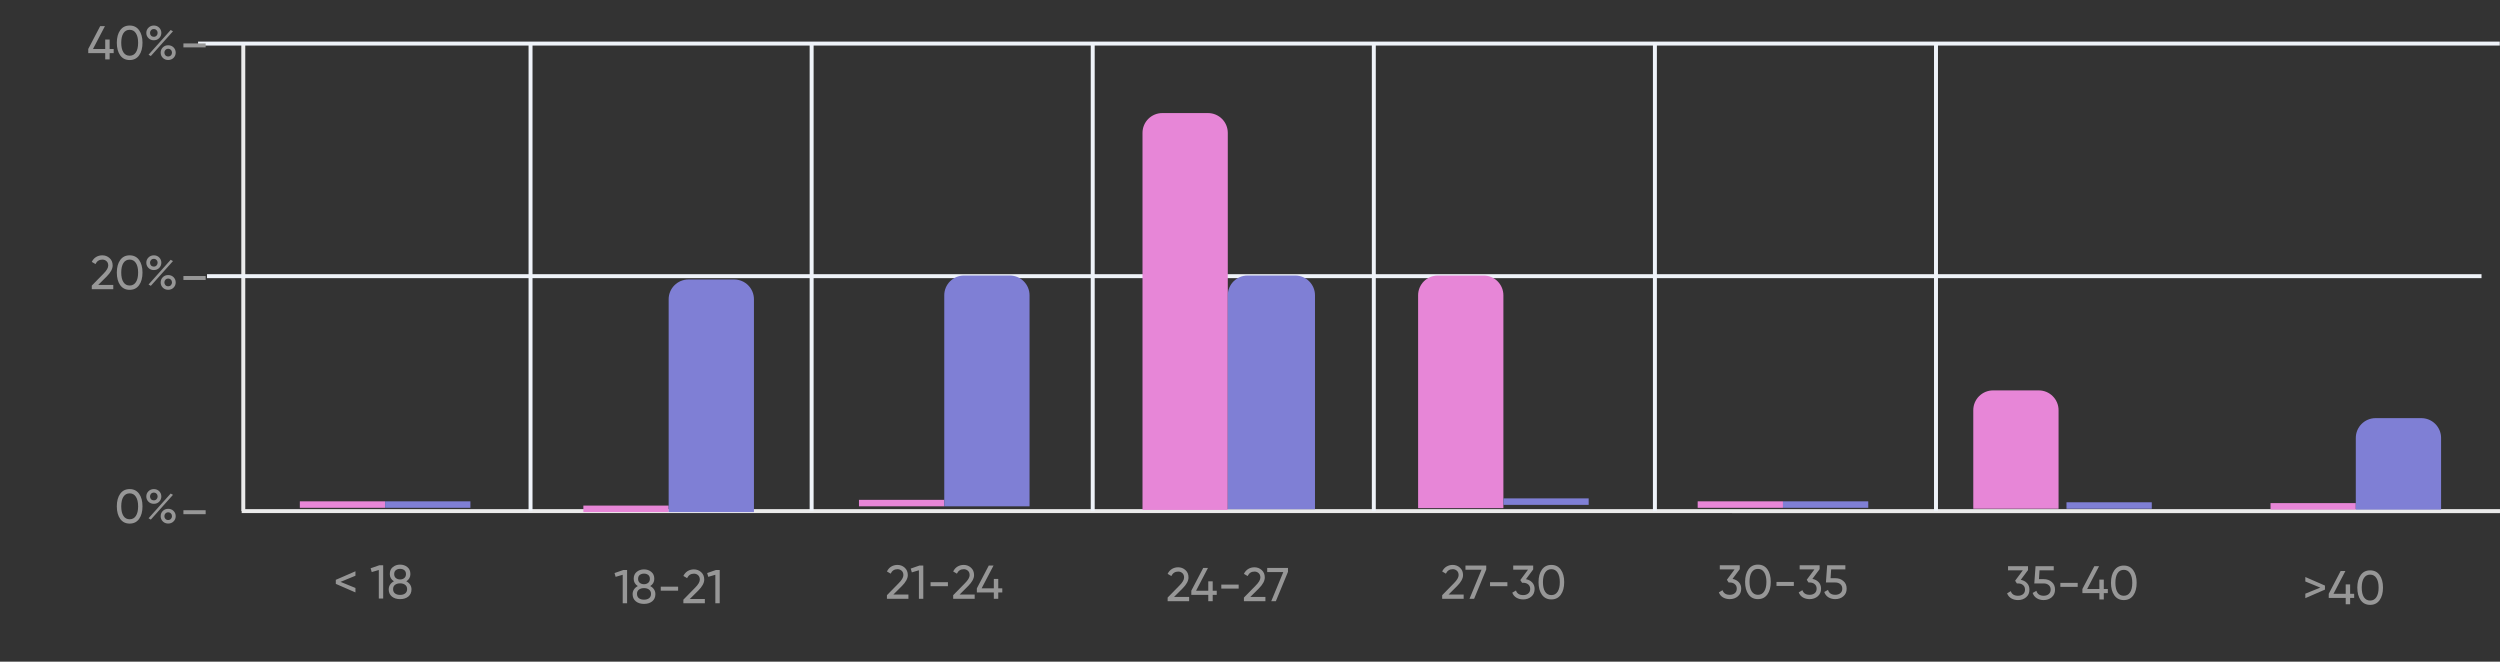 <svg width="631" height="167" viewBox="0 0 631 167" fill="none" xmlns="http://www.w3.org/2000/svg">
<rect x="0" y="0" width="631" height="167" fill="#333333" stroke="none"/>
<path d="M61.405 11L61.403 128.996M630.998 129.01L60.998 129" stroke="#EBEBEB"/>
<path d="M35.113 130.968C34.545 131.76 33.749 132.156 32.725 132.156C31.701 132.156 30.905 131.76 30.337 130.968C29.769 130.176 29.485 129.12 29.485 127.8C29.485 126.48 29.769 125.424 30.337 124.632C30.905 123.84 31.701 123.444 32.725 123.444C33.749 123.444 34.545 123.84 35.113 124.632C35.681 125.424 35.965 126.48 35.965 127.8C35.965 129.12 35.681 130.176 35.113 130.968ZM31.153 130.212C31.521 130.78 32.045 131.064 32.725 131.064C33.405 131.064 33.929 130.78 34.297 130.212C34.673 129.644 34.861 128.84 34.861 127.8C34.861 126.76 34.673 125.956 34.297 125.388C33.929 124.812 33.405 124.524 32.725 124.524C32.045 124.524 31.521 124.808 31.153 125.376C30.785 125.944 30.601 126.752 30.601 127.8C30.601 128.84 30.785 129.644 31.153 130.212ZM38.825 127.164C38.282 127.164 37.83 126.984 37.469 126.624C37.109 126.264 36.929 125.824 36.929 125.304C36.929 124.792 37.109 124.356 37.469 123.996C37.837 123.628 38.289 123.444 38.825 123.444C39.37 123.444 39.822 123.624 40.181 123.984C40.541 124.344 40.721 124.784 40.721 125.304C40.721 125.824 40.541 126.264 40.181 126.624C39.83 126.984 39.377 127.164 38.825 127.164ZM38.13 126.012C38.313 126.196 38.545 126.288 38.825 126.288C39.105 126.288 39.334 126.192 39.51 126C39.694 125.808 39.785 125.576 39.785 125.304C39.785 125.032 39.694 124.804 39.51 124.62C39.334 124.428 39.105 124.332 38.825 124.332C38.545 124.332 38.313 124.428 38.13 124.62C37.953 124.804 37.865 125.032 37.865 125.304C37.865 125.584 37.953 125.82 38.13 126.012ZM37.493 130.812L43.074 124.572L43.661 124.896L38.069 131.148L37.493 130.812ZM43.806 131.604C43.446 131.964 42.993 132.144 42.45 132.144C41.906 132.144 41.453 131.964 41.093 131.604C40.733 131.244 40.553 130.804 40.553 130.284C40.553 129.764 40.733 129.324 41.093 128.964C41.453 128.604 41.906 128.424 42.45 128.424C42.993 128.424 43.446 128.604 43.806 128.964C44.166 129.324 44.346 129.764 44.346 130.284C44.346 130.804 44.166 131.244 43.806 131.604ZM41.754 130.98C41.938 131.164 42.169 131.256 42.45 131.256C42.73 131.256 42.958 131.164 43.133 130.98C43.318 130.788 43.41 130.556 43.41 130.284C43.41 130.012 43.318 129.784 43.133 129.6C42.958 129.408 42.73 129.312 42.45 129.312C42.169 129.312 41.938 129.408 41.754 129.6C41.578 129.784 41.489 130.012 41.489 130.284C41.489 130.556 41.578 130.788 41.754 130.98Z" fill="#979797"/>
<path d="M23.166 73V72.088L26.13 69.064C26.922 68.272 27.318 67.592 27.318 67.024C27.318 66.552 27.174 66.184 26.886 65.92C26.598 65.656 26.246 65.524 25.83 65.524C25.038 65.524 24.462 65.9 24.102 66.652L23.166 66.1C23.43 65.556 23.794 65.144 24.258 64.864C24.73 64.584 25.25 64.444 25.818 64.444C26.522 64.444 27.134 64.676 27.654 65.14C28.174 65.604 28.434 66.228 28.434 67.012C28.434 67.86 27.934 68.784 26.934 69.784L24.786 71.92H28.59V73H23.166ZM35.113 71.968C34.545 72.76 33.749 73.156 32.725 73.156C31.701 73.156 30.905 72.76 30.337 71.968C29.769 71.176 29.485 70.12 29.485 68.8C29.485 67.48 29.769 66.424 30.337 65.632C30.905 64.84 31.701 64.444 32.725 64.444C33.749 64.444 34.545 64.84 35.113 65.632C35.681 66.424 35.965 67.48 35.965 68.8C35.965 70.12 35.681 71.176 35.113 71.968ZM31.153 71.212C31.521 71.78 32.045 72.064 32.725 72.064C33.405 72.064 33.929 71.78 34.297 71.212C34.673 70.644 34.861 69.84 34.861 68.8C34.861 67.76 34.673 66.956 34.297 66.388C33.929 65.812 33.405 65.524 32.725 65.524C32.045 65.524 31.521 65.808 31.153 66.376C30.785 66.944 30.601 67.752 30.601 68.8C30.601 69.84 30.785 70.644 31.153 71.212ZM38.825 68.164C38.282 68.164 37.83 67.984 37.469 67.624C37.109 67.264 36.929 66.824 36.929 66.304C36.929 65.792 37.109 65.356 37.469 64.996C37.837 64.628 38.289 64.444 38.825 64.444C39.37 64.444 39.822 64.624 40.181 64.984C40.541 65.344 40.721 65.784 40.721 66.304C40.721 66.824 40.541 67.264 40.181 67.624C39.83 67.984 39.377 68.164 38.825 68.164ZM38.13 67.012C38.313 67.196 38.545 67.288 38.825 67.288C39.105 67.288 39.334 67.192 39.51 67C39.694 66.808 39.785 66.576 39.785 66.304C39.785 66.032 39.694 65.804 39.51 65.62C39.334 65.428 39.105 65.332 38.825 65.332C38.545 65.332 38.313 65.428 38.13 65.62C37.953 65.804 37.865 66.032 37.865 66.304C37.865 66.584 37.953 66.82 38.13 67.012ZM37.493 71.812L43.074 65.572L43.661 65.896L38.069 72.148L37.493 71.812ZM43.806 72.604C43.446 72.964 42.993 73.144 42.45 73.144C41.906 73.144 41.453 72.964 41.093 72.604C40.733 72.244 40.553 71.804 40.553 71.284C40.553 70.764 40.733 70.324 41.093 69.964C41.453 69.604 41.906 69.424 42.45 69.424C42.993 69.424 43.446 69.604 43.806 69.964C44.166 70.324 44.346 70.764 44.346 71.284C44.346 71.804 44.166 72.244 43.806 72.604ZM41.754 71.98C41.938 72.164 42.169 72.256 42.45 72.256C42.73 72.256 42.958 72.164 43.133 71.98C43.318 71.788 43.41 71.556 43.41 71.284C43.41 71.012 43.318 70.784 43.133 70.6C42.958 70.408 42.73 70.312 42.45 70.312C42.169 70.312 41.938 70.408 41.754 70.6C41.578 70.784 41.489 71.012 41.489 71.284C41.489 71.556 41.578 71.788 41.754 71.98Z" fill="#979797"/>
<path d="M28.692 12.36V13.404H27.672V15H26.556V13.404H22.272V12.36L25.284 6.6H26.484L23.472 12.36H26.556V9.984H27.672V12.36H28.692ZM35.113 13.968C34.545 14.76 33.749 15.156 32.725 15.156C31.701 15.156 30.905 14.76 30.337 13.968C29.769 13.176 29.485 12.12 29.485 10.8C29.485 9.48 29.769 8.424 30.337 7.632C30.905 6.84 31.701 6.444 32.725 6.444C33.749 6.444 34.545 6.84 35.113 7.632C35.681 8.424 35.965 9.48 35.965 10.8C35.965 12.12 35.681 13.176 35.113 13.968ZM31.153 13.212C31.521 13.78 32.045 14.064 32.725 14.064C33.405 14.064 33.929 13.78 34.297 13.212C34.673 12.644 34.861 11.84 34.861 10.8C34.861 9.76 34.673 8.956 34.297 8.388C33.929 7.812 33.405 7.524 32.725 7.524C32.045 7.524 31.521 7.808 31.153 8.376C30.785 8.944 30.601 9.752 30.601 10.8C30.601 11.84 30.785 12.644 31.153 13.212ZM38.825 10.164C38.282 10.164 37.83 9.984 37.469 9.624C37.109 9.264 36.929 8.824 36.929 8.304C36.929 7.792 37.109 7.356 37.469 6.996C37.837 6.628 38.289 6.444 38.825 6.444C39.37 6.444 39.822 6.624 40.181 6.984C40.541 7.344 40.721 7.784 40.721 8.304C40.721 8.824 40.541 9.264 40.181 9.624C39.83 9.984 39.377 10.164 38.825 10.164ZM38.13 9.012C38.313 9.196 38.545 9.288 38.825 9.288C39.105 9.288 39.334 9.192 39.51 9C39.694 8.808 39.785 8.576 39.785 8.304C39.785 8.032 39.694 7.804 39.51 7.62C39.334 7.428 39.105 7.332 38.825 7.332C38.545 7.332 38.313 7.428 38.13 7.62C37.953 7.804 37.865 8.032 37.865 8.304C37.865 8.584 37.953 8.82 38.13 9.012ZM37.493 13.812L43.074 7.572L43.661 7.896L38.069 14.148L37.493 13.812ZM43.806 14.604C43.446 14.964 42.993 15.144 42.45 15.144C41.906 15.144 41.453 14.964 41.093 14.604C40.733 14.244 40.553 13.804 40.553 13.284C40.553 12.764 40.733 12.324 41.093 11.964C41.453 11.604 41.906 11.424 42.45 11.424C42.993 11.424 43.446 11.604 43.806 11.964C44.166 12.324 44.346 12.764 44.346 13.284C44.346 13.804 44.166 14.244 43.806 14.604ZM41.754 13.98C41.938 14.164 42.169 14.256 42.45 14.256C42.73 14.256 42.958 14.164 43.133 13.98C43.318 13.788 43.41 13.556 43.41 13.284C43.41 13.012 43.318 12.784 43.133 12.6C42.958 12.408 42.73 12.312 42.45 12.312C42.169 12.312 41.938 12.408 41.754 12.6C41.578 12.784 41.489 13.012 41.489 13.284C41.489 13.556 41.578 13.788 41.754 13.98Z" fill="#979797"/>
<path d="M50 11H630.936" stroke="#EFF3F9"/>
<path d="M52.251 69.703H626.337" stroke="#EFF3F9"/>
<path d="M89.714 144.189V145.317L85.946 146.865L89.714 148.401V149.529L84.758 147.369V146.349L89.714 144.189ZM95.755 142.665H96.715V151.065H95.611V143.865L93.823 144.393L93.547 143.433L95.755 142.665ZM102.552 146.721C102.96 146.929 103.28 147.209 103.512 147.561C103.744 147.913 103.86 148.313 103.86 148.761C103.86 149.529 103.592 150.133 103.056 150.573C102.52 151.005 101.828 151.221 100.98 151.221C100.14 151.221 99.452 151.005 98.916 150.573C98.38 150.133 98.112 149.529 98.112 148.761C98.112 148.313 98.228 147.913 98.46 147.561C98.692 147.209 99.012 146.929 99.42 146.721C98.732 146.289 98.388 145.677 98.388 144.885C98.388 144.125 98.64 143.541 99.144 143.133C99.656 142.717 100.268 142.509 100.98 142.509C101.7 142.509 102.312 142.717 102.816 143.133C103.328 143.541 103.584 144.125 103.584 144.885C103.584 145.677 103.24 146.289 102.552 146.721ZM100.98 143.577C100.556 143.577 100.2 143.689 99.912 143.913C99.632 144.137 99.492 144.469 99.492 144.909C99.492 145.333 99.636 145.665 99.924 145.905C100.212 146.137 100.564 146.253 100.98 146.253C101.396 146.253 101.748 146.137 102.036 145.905C102.324 145.665 102.468 145.333 102.468 144.909C102.468 144.469 102.328 144.137 102.048 143.913C101.768 143.689 101.412 143.577 100.98 143.577ZM100.98 150.153C101.516 150.153 101.944 150.029 102.264 149.781C102.592 149.525 102.756 149.161 102.756 148.689C102.756 148.225 102.592 147.869 102.264 147.621C101.944 147.365 101.516 147.237 100.98 147.237C100.452 147.237 100.024 147.365 99.696 147.621C99.376 147.869 99.216 148.225 99.216 148.689C99.216 149.161 99.376 149.525 99.696 149.781C100.024 150.029 100.452 150.153 100.98 150.153Z" fill="#979797"/>
<rect x="75.678" y="126.536" width="21.527" height="1.635" fill="#E786D7"/>
<rect x="97.205" y="126.536" width="21.527" height="1.635" fill="#7F7FD5"/>
<path d="M157.316 143.869H158.276V152.269H157.172V145.069L155.384 145.597L155.108 144.637L157.316 143.869ZM164.113 147.925C164.521 148.133 164.841 148.413 165.073 148.765C165.305 149.117 165.421 149.517 165.421 149.965C165.421 150.733 165.153 151.337 164.617 151.777C164.081 152.209 163.389 152.425 162.541 152.425C161.701 152.425 161.013 152.209 160.477 151.777C159.941 151.337 159.673 150.733 159.673 149.965C159.673 149.517 159.789 149.117 160.021 148.765C160.253 148.413 160.573 148.133 160.981 147.925C160.293 147.493 159.949 146.881 159.949 146.089C159.949 145.329 160.201 144.745 160.705 144.337C161.217 143.921 161.829 143.713 162.541 143.713C163.261 143.713 163.873 143.921 164.377 144.337C164.889 144.745 165.145 145.329 165.145 146.089C165.145 146.881 164.801 147.493 164.113 147.925ZM162.541 144.781C162.117 144.781 161.761 144.893 161.473 145.117C161.193 145.341 161.053 145.673 161.053 146.113C161.053 146.537 161.197 146.869 161.485 147.109C161.773 147.341 162.125 147.457 162.541 147.457C162.957 147.457 163.309 147.341 163.597 147.109C163.885 146.869 164.029 146.537 164.029 146.113C164.029 145.673 163.889 145.341 163.609 145.117C163.329 144.893 162.973 144.781 162.541 144.781ZM162.541 151.357C163.077 151.357 163.505 151.233 163.825 150.985C164.153 150.729 164.317 150.365 164.317 149.893C164.317 149.429 164.153 149.073 163.825 148.825C163.505 148.569 163.077 148.441 162.541 148.441C162.013 148.441 161.585 148.569 161.257 148.825C160.937 149.073 160.777 149.429 160.777 149.893C160.777 150.365 160.937 150.729 161.257 150.985C161.585 151.233 162.013 151.357 162.541 151.357ZM166.774 149.089V148.081H171.154V149.089H166.774ZM172.482 152.269V151.357L175.446 148.333C176.238 147.541 176.634 146.861 176.634 146.293C176.634 145.821 176.49 145.453 176.202 145.189C175.914 144.925 175.562 144.793 175.146 144.793C174.354 144.793 173.778 145.169 173.418 145.921L172.482 145.369C172.746 144.825 173.11 144.413 173.574 144.133C174.046 143.853 174.566 143.713 175.134 143.713C175.838 143.713 176.45 143.945 176.97 144.409C177.49 144.873 177.75 145.497 177.75 146.281C177.75 147.129 177.25 148.053 176.25 149.053L174.102 151.189H177.906V152.269H172.482ZM180.695 143.869H181.655V152.269H180.551V145.069L178.763 145.597L178.487 144.637L180.695 143.869Z" fill="#979797"/>
<rect x="147.241" y="127.61" width="21.527" height="1.635" fill="#E786D7"/>
<path d="M168.768 75.538C168.768 72.776 171.007 70.538 173.768 70.538H185.295C188.057 70.538 190.295 72.776 190.295 75.538V129.245H168.768V75.538Z" fill="#7F7FD5"/>
<path d="M223.862 151.139V150.227L226.826 147.203C227.618 146.411 228.014 145.731 228.014 145.163C228.014 144.691 227.87 144.323 227.582 144.059C227.294 143.795 226.942 143.663 226.526 143.663C225.734 143.663 225.158 144.039 224.798 144.791L223.862 144.239C224.126 143.695 224.49 143.283 224.954 143.003C225.426 142.723 225.946 142.583 226.514 142.583C227.218 142.583 227.83 142.815 228.35 143.279C228.87 143.743 229.13 144.367 229.13 145.151C229.13 145.999 228.63 146.923 227.63 147.923L225.482 150.059H229.286V151.139H223.862ZM232.076 142.739H233.036V151.139H231.932V143.939L230.144 144.467L229.868 143.507L232.076 142.739ZM234.877 147.959V146.951H239.257V147.959H234.877ZM240.585 151.139V150.227L243.549 147.203C244.341 146.411 244.737 145.731 244.737 145.163C244.737 144.691 244.593 144.323 244.305 144.059C244.017 143.795 243.665 143.663 243.249 143.663C242.457 143.663 241.881 144.039 241.521 144.791L240.585 144.239C240.849 143.695 241.213 143.283 241.677 143.003C242.149 142.723 242.669 142.583 243.237 142.583C243.941 142.583 244.553 142.815 245.073 143.279C245.593 143.743 245.853 144.367 245.853 145.151C245.853 145.999 245.353 146.923 244.353 147.923L242.205 150.059H246.009V151.139H240.585ZM252.978 148.499V149.543H251.958V151.139H250.842V149.543H246.558V148.499L249.57 142.739H250.77L247.758 148.499H250.842V146.123H251.958V148.499H252.978Z" fill="#979797"/>
<rect x="216.804" y="126.162" width="21.527" height="1.635" fill="#E786D7"/>
<path d="M238.331 74.538C238.331 71.776 240.569 69.538 243.331 69.538H254.858C257.619 69.538 259.858 71.776 259.858 74.538V127.796H238.331V74.538Z" fill="#7F7FD5"/>
<path d="M294.711 151.74V150.828L297.675 147.804C298.467 147.012 298.863 146.332 298.863 145.764C298.863 145.292 298.719 144.924 298.431 144.66C298.143 144.396 297.791 144.264 297.375 144.264C296.583 144.264 296.007 144.64 295.647 145.392L294.711 144.84C294.975 144.296 295.339 143.884 295.803 143.604C296.275 143.324 296.795 143.184 297.363 143.184C298.067 143.184 298.679 143.416 299.199 143.88C299.719 144.344 299.979 144.968 299.979 145.752C299.979 146.6 299.479 147.524 298.479 148.524L296.331 150.66H300.135V151.74H294.711ZM307.104 149.1V150.144H306.084V151.74H304.968V150.144H300.684V149.1L303.696 143.34H304.896L301.884 149.1H304.968V146.724H306.084V149.1H307.104ZM308.257 148.56V147.552H312.637V148.56H308.257ZM313.965 151.74V150.828L316.929 147.804C317.721 147.012 318.117 146.332 318.117 145.764C318.117 145.292 317.973 144.924 317.685 144.66C317.397 144.396 317.045 144.264 316.629 144.264C315.837 144.264 315.261 144.64 314.901 145.392L313.965 144.84C314.229 144.296 314.593 143.884 315.057 143.604C315.529 143.324 316.049 143.184 316.617 143.184C317.321 143.184 317.933 143.416 318.453 143.88C318.973 144.344 319.233 144.968 319.233 145.752C319.233 146.6 318.733 147.524 317.733 148.524L315.585 150.66H319.389V151.74H313.965ZM319.843 143.34H325.087V144.336L322.027 151.74H320.863L323.899 144.396H319.843V143.34Z" fill="#979797"/>
<path d="M288.367 33.539C288.367 30.777 290.606 28.539 293.367 28.539H304.894C307.656 28.539 309.894 30.777 309.894 33.539V128.715H288.367V33.539Z" fill="#E786D7"/>
<path d="M309.898 74.538C309.898 71.776 312.136 69.538 314.898 69.538H326.905C329.666 69.538 331.905 71.776 331.905 74.538V128.536H309.898V74.538Z" fill="#7F7FD5"/>
<path d="M364.004 151.139V150.227L366.968 147.203C367.76 146.411 368.156 145.731 368.156 145.163C368.156 144.691 368.012 144.323 367.724 144.059C367.436 143.795 367.084 143.663 366.668 143.663C365.876 143.663 365.3 144.039 364.94 144.791L364.004 144.239C364.268 143.695 364.632 143.283 365.096 143.003C365.568 142.723 366.088 142.583 366.656 142.583C367.36 142.583 367.972 142.815 368.492 143.279C369.012 143.743 369.272 144.367 369.272 145.151C369.272 145.999 368.772 146.923 367.772 147.923L365.624 150.059H369.428V151.139H364.004ZM369.882 142.739H375.126V143.735L372.066 151.139H370.902L373.938 143.795H369.882V142.739ZM376.085 147.959V146.951H380.465V147.959H376.085ZM385.153 146.183C385.793 146.303 386.317 146.579 386.725 147.011C387.133 147.443 387.337 147.991 387.337 148.655C387.337 149.471 387.057 150.115 386.497 150.587C385.937 151.059 385.257 151.295 384.457 151.295C383.817 151.295 383.249 151.151 382.753 150.863C382.257 150.567 381.905 150.143 381.697 149.591L382.633 149.039C382.881 149.815 383.489 150.203 384.457 150.203C384.977 150.203 385.401 150.067 385.729 149.795C386.057 149.523 386.221 149.143 386.221 148.655C386.221 148.167 386.057 147.787 385.729 147.515C385.401 147.235 384.977 147.095 384.457 147.095H384.169L383.725 146.411L385.669 143.783H381.937V142.739H386.977V143.723L385.153 146.183ZM393.951 150.107C393.383 150.899 392.587 151.295 391.563 151.295C390.539 151.295 389.743 150.899 389.175 150.107C388.607 149.315 388.323 148.259 388.323 146.939C388.323 145.619 388.607 144.563 389.175 143.771C389.743 142.979 390.539 142.583 391.563 142.583C392.587 142.583 393.383 142.979 393.951 143.771C394.519 144.563 394.803 145.619 394.803 146.939C394.803 148.259 394.519 149.315 393.951 150.107ZM389.991 149.351C390.359 149.919 390.883 150.203 391.563 150.203C392.243 150.203 392.767 149.919 393.135 149.351C393.511 148.783 393.699 147.979 393.699 146.939C393.699 145.899 393.511 145.095 393.135 144.527C392.767 143.951 392.243 143.663 391.563 143.663C390.883 143.663 390.359 143.947 389.991 144.515C389.623 145.083 389.439 145.891 389.439 146.939C389.439 147.979 389.623 148.783 389.991 149.351Z" fill="#979797"/>
<path d="M357.93 74.538C357.93 71.776 360.168 69.538 362.93 69.538H374.457C377.218 69.538 379.457 71.776 379.457 74.538V128.245H357.93V74.538Z" fill="#E786D7"/>
<rect x="379.457" y="125.792" width="21.527" height="1.635" fill="#7F7FD5"/>
<path d="M437.294 146.109C437.934 146.229 438.458 146.505 438.866 146.937C439.274 147.369 439.478 147.917 439.478 148.581C439.478 149.397 439.198 150.041 438.638 150.513C438.078 150.985 437.398 151.221 436.598 151.221C435.958 151.221 435.39 151.077 434.894 150.789C434.398 150.493 434.046 150.069 433.838 149.517L434.774 148.965C435.022 149.741 435.63 150.129 436.598 150.129C437.118 150.129 437.542 149.993 437.87 149.721C438.198 149.449 438.362 149.069 438.362 148.581C438.362 148.093 438.198 147.713 437.87 147.441C437.542 147.161 437.118 147.021 436.598 147.021H436.31L435.866 146.337L437.81 143.709H434.078V142.665H439.118V143.649L437.294 146.109ZM446.092 150.033C445.524 150.825 444.728 151.221 443.704 151.221C442.68 151.221 441.884 150.825 441.316 150.033C440.748 149.241 440.464 148.185 440.464 146.865C440.464 145.545 440.748 144.489 441.316 143.697C441.884 142.905 442.68 142.509 443.704 142.509C444.728 142.509 445.524 142.905 446.092 143.697C446.66 144.489 446.944 145.545 446.944 146.865C446.944 148.185 446.66 149.241 446.092 150.033ZM442.132 149.277C442.5 149.845 443.024 150.129 443.704 150.129C444.384 150.129 444.908 149.845 445.276 149.277C445.652 148.709 445.84 147.905 445.84 146.865C445.84 145.825 445.652 145.021 445.276 144.453C444.908 143.877 444.384 143.589 443.704 143.589C443.024 143.589 442.5 143.873 442.132 144.441C441.764 145.009 441.58 145.817 441.58 146.865C441.58 147.905 441.764 148.709 442.132 149.277ZM448.383 147.885V146.877H452.763V147.885H448.383ZM457.451 146.109C458.091 146.229 458.615 146.505 459.023 146.937C459.431 147.369 459.635 147.917 459.635 148.581C459.635 149.397 459.355 150.041 458.795 150.513C458.235 150.985 457.555 151.221 456.755 151.221C456.115 151.221 455.547 151.077 455.051 150.789C454.555 150.493 454.203 150.069 453.995 149.517L454.931 148.965C455.179 149.741 455.787 150.129 456.755 150.129C457.275 150.129 457.699 149.993 458.027 149.721C458.355 149.449 458.519 149.069 458.519 148.581C458.519 148.093 458.355 147.713 458.027 147.441C457.699 147.161 457.275 147.021 456.755 147.021H456.467L456.023 146.337L457.967 143.709H454.235V142.665H459.275V143.649L457.451 146.109ZM463.262 145.941C464.054 145.941 464.722 146.177 465.266 146.649C465.818 147.113 466.094 147.757 466.094 148.581C466.094 149.397 465.814 150.041 465.254 150.513C464.694 150.985 464.014 151.221 463.214 151.221C462.574 151.221 462.002 151.069 461.498 150.765C460.994 150.453 460.642 150.005 460.442 149.421L461.39 148.881C461.502 149.289 461.718 149.601 462.038 149.817C462.358 150.025 462.75 150.129 463.214 150.129C463.742 150.129 464.17 149.993 464.498 149.721C464.826 149.449 464.99 149.069 464.99 148.581C464.99 148.093 464.826 147.713 464.498 147.441C464.17 147.161 463.75 147.021 463.238 147.021H460.862L461.174 142.665H465.77V143.709H462.182L462.038 145.941H463.262Z" fill="#979797"/>
<rect x="428.493" y="126.536" width="21.527" height="1.635" fill="#E786D7"/>
<rect x="450.02" y="126.536" width="21.527" height="1.635" fill="#7F7FD5"/>
<path d="M510.045 146.348C510.685 146.468 511.209 146.744 511.617 147.176C512.025 147.608 512.229 148.156 512.229 148.82C512.229 149.636 511.949 150.28 511.389 150.752C510.829 151.224 510.149 151.46 509.349 151.46C508.709 151.46 508.141 151.316 507.645 151.028C507.149 150.732 506.797 150.308 506.589 149.756L507.525 149.204C507.773 149.98 508.381 150.368 509.349 150.368C509.869 150.368 510.293 150.232 510.621 149.96C510.949 149.688 511.113 149.308 511.113 148.82C511.113 148.332 510.949 147.952 510.621 147.68C510.293 147.4 509.869 147.26 509.349 147.26H509.061L508.617 146.576L510.561 143.948H506.829V142.904H511.869V143.888L510.045 146.348ZM515.857 146.18C516.649 146.18 517.317 146.416 517.861 146.888C518.413 147.352 518.689 147.996 518.689 148.82C518.689 149.636 518.409 150.28 517.849 150.752C517.289 151.224 516.609 151.46 515.809 151.46C515.169 151.46 514.597 151.308 514.093 151.004C513.589 150.692 513.237 150.244 513.037 149.66L513.985 149.12C514.097 149.528 514.313 149.84 514.633 150.056C514.953 150.264 515.345 150.368 515.809 150.368C516.337 150.368 516.765 150.232 517.093 149.96C517.421 149.688 517.585 149.308 517.585 148.82C517.585 148.332 517.421 147.952 517.093 147.68C516.765 147.4 516.345 147.26 515.833 147.26H513.457L513.769 142.904H518.365V143.948H514.777L514.633 146.18H515.857ZM520.032 148.124V147.116H524.412V148.124H520.032ZM532.016 148.664V149.708H530.996V151.304H529.88V149.708H525.596V148.664L528.608 142.904H529.808L526.796 148.664H529.88V146.288H530.996V148.664H532.016ZM538.437 150.272C537.869 151.064 537.073 151.46 536.049 151.46C535.025 151.46 534.229 151.064 533.661 150.272C533.093 149.48 532.809 148.424 532.809 147.104C532.809 145.784 533.093 144.728 533.661 143.936C534.229 143.144 535.025 142.748 536.049 142.748C537.073 142.748 537.869 143.144 538.437 143.936C539.005 144.728 539.289 145.784 539.289 147.104C539.289 148.424 539.005 149.48 538.437 150.272ZM534.477 149.516C534.845 150.084 535.369 150.368 536.049 150.368C536.729 150.368 537.253 150.084 537.621 149.516C537.997 148.948 538.185 148.144 538.185 147.104C538.185 146.064 537.997 145.26 537.621 144.692C537.253 144.116 536.729 143.828 536.049 143.828C535.369 143.828 534.845 144.112 534.477 144.68C534.109 145.248 533.925 146.056 533.925 147.104C533.925 148.144 534.109 148.948 534.477 149.516Z" fill="#979797"/>
<path d="M498.055 103.537C498.055 100.775 500.294 98.537 503.055 98.537H514.582C517.344 98.537 519.582 100.775 519.582 103.537V128.41H498.055V103.537Z" fill="#E786D7"/>
<rect x="521.583" y="126.775" width="21.527" height="1.635" fill="#7F7FD5"/>
<path d="M581.863 145.637L586.819 147.797V148.817L581.863 150.977V149.849L585.631 148.313L581.863 146.765V145.637ZM594.193 149.873V150.917H593.173V152.513H592.057V150.917H587.773V149.873L590.785 144.113H591.985L588.973 149.873H592.057V147.497H593.173V149.873H594.193ZM600.614 151.481C600.046 152.273 599.25 152.669 598.226 152.669C597.202 152.669 596.406 152.273 595.838 151.481C595.27 150.689 594.986 149.633 594.986 148.313C594.986 146.993 595.27 145.937 595.838 145.145C596.406 144.353 597.202 143.957 598.226 143.957C599.25 143.957 600.046 144.353 600.614 145.145C601.182 145.937 601.466 146.993 601.466 148.313C601.466 149.633 601.182 150.689 600.614 151.481ZM596.654 150.725C597.022 151.293 597.546 151.577 598.226 151.577C598.906 151.577 599.43 151.293 599.798 150.725C600.174 150.157 600.362 149.353 600.362 148.313C600.362 147.273 600.174 146.469 599.798 145.901C599.43 145.325 598.906 145.037 598.226 145.037C597.546 145.037 597.022 145.321 596.654 145.889C596.286 146.457 596.102 147.265 596.102 148.313C596.102 149.353 596.286 150.157 596.654 150.725Z" fill="#979797"/>
<rect x="573.077" y="126.985" width="21.527" height="1.635" fill="#E786D7"/>
<path d="M594.604 110.537C594.604 107.775 596.842 105.537 599.604 105.537H611.131C613.892 105.537 616.131 107.775 616.131 110.537V128.619H594.604V110.537Z" fill="#7F7FD5"/>
<path d="M46.294 11.46H51.907" stroke="#979797"/>
<path d="M46.293 70.165H51.907" stroke="#979797"/>
<path d="M46.293 129.28H51.907" stroke="#979797"/>
<path d="M133.908 11L133.908 129" stroke="#EFF3F9"/>
<path d="M204.856 11L204.856 129" stroke="#EFF3F9"/>
<path d="M275.803 11L275.803 129" stroke="#EFF3F9"/>
<path d="M346.75 11L346.75 129" stroke="#EFF3F9"/>
<path d="M417.698 11L417.698 129" stroke="#EFF3F9"/>
<path d="M488.645 11L488.645 129" stroke="#EFF3F9"/>
</svg>
